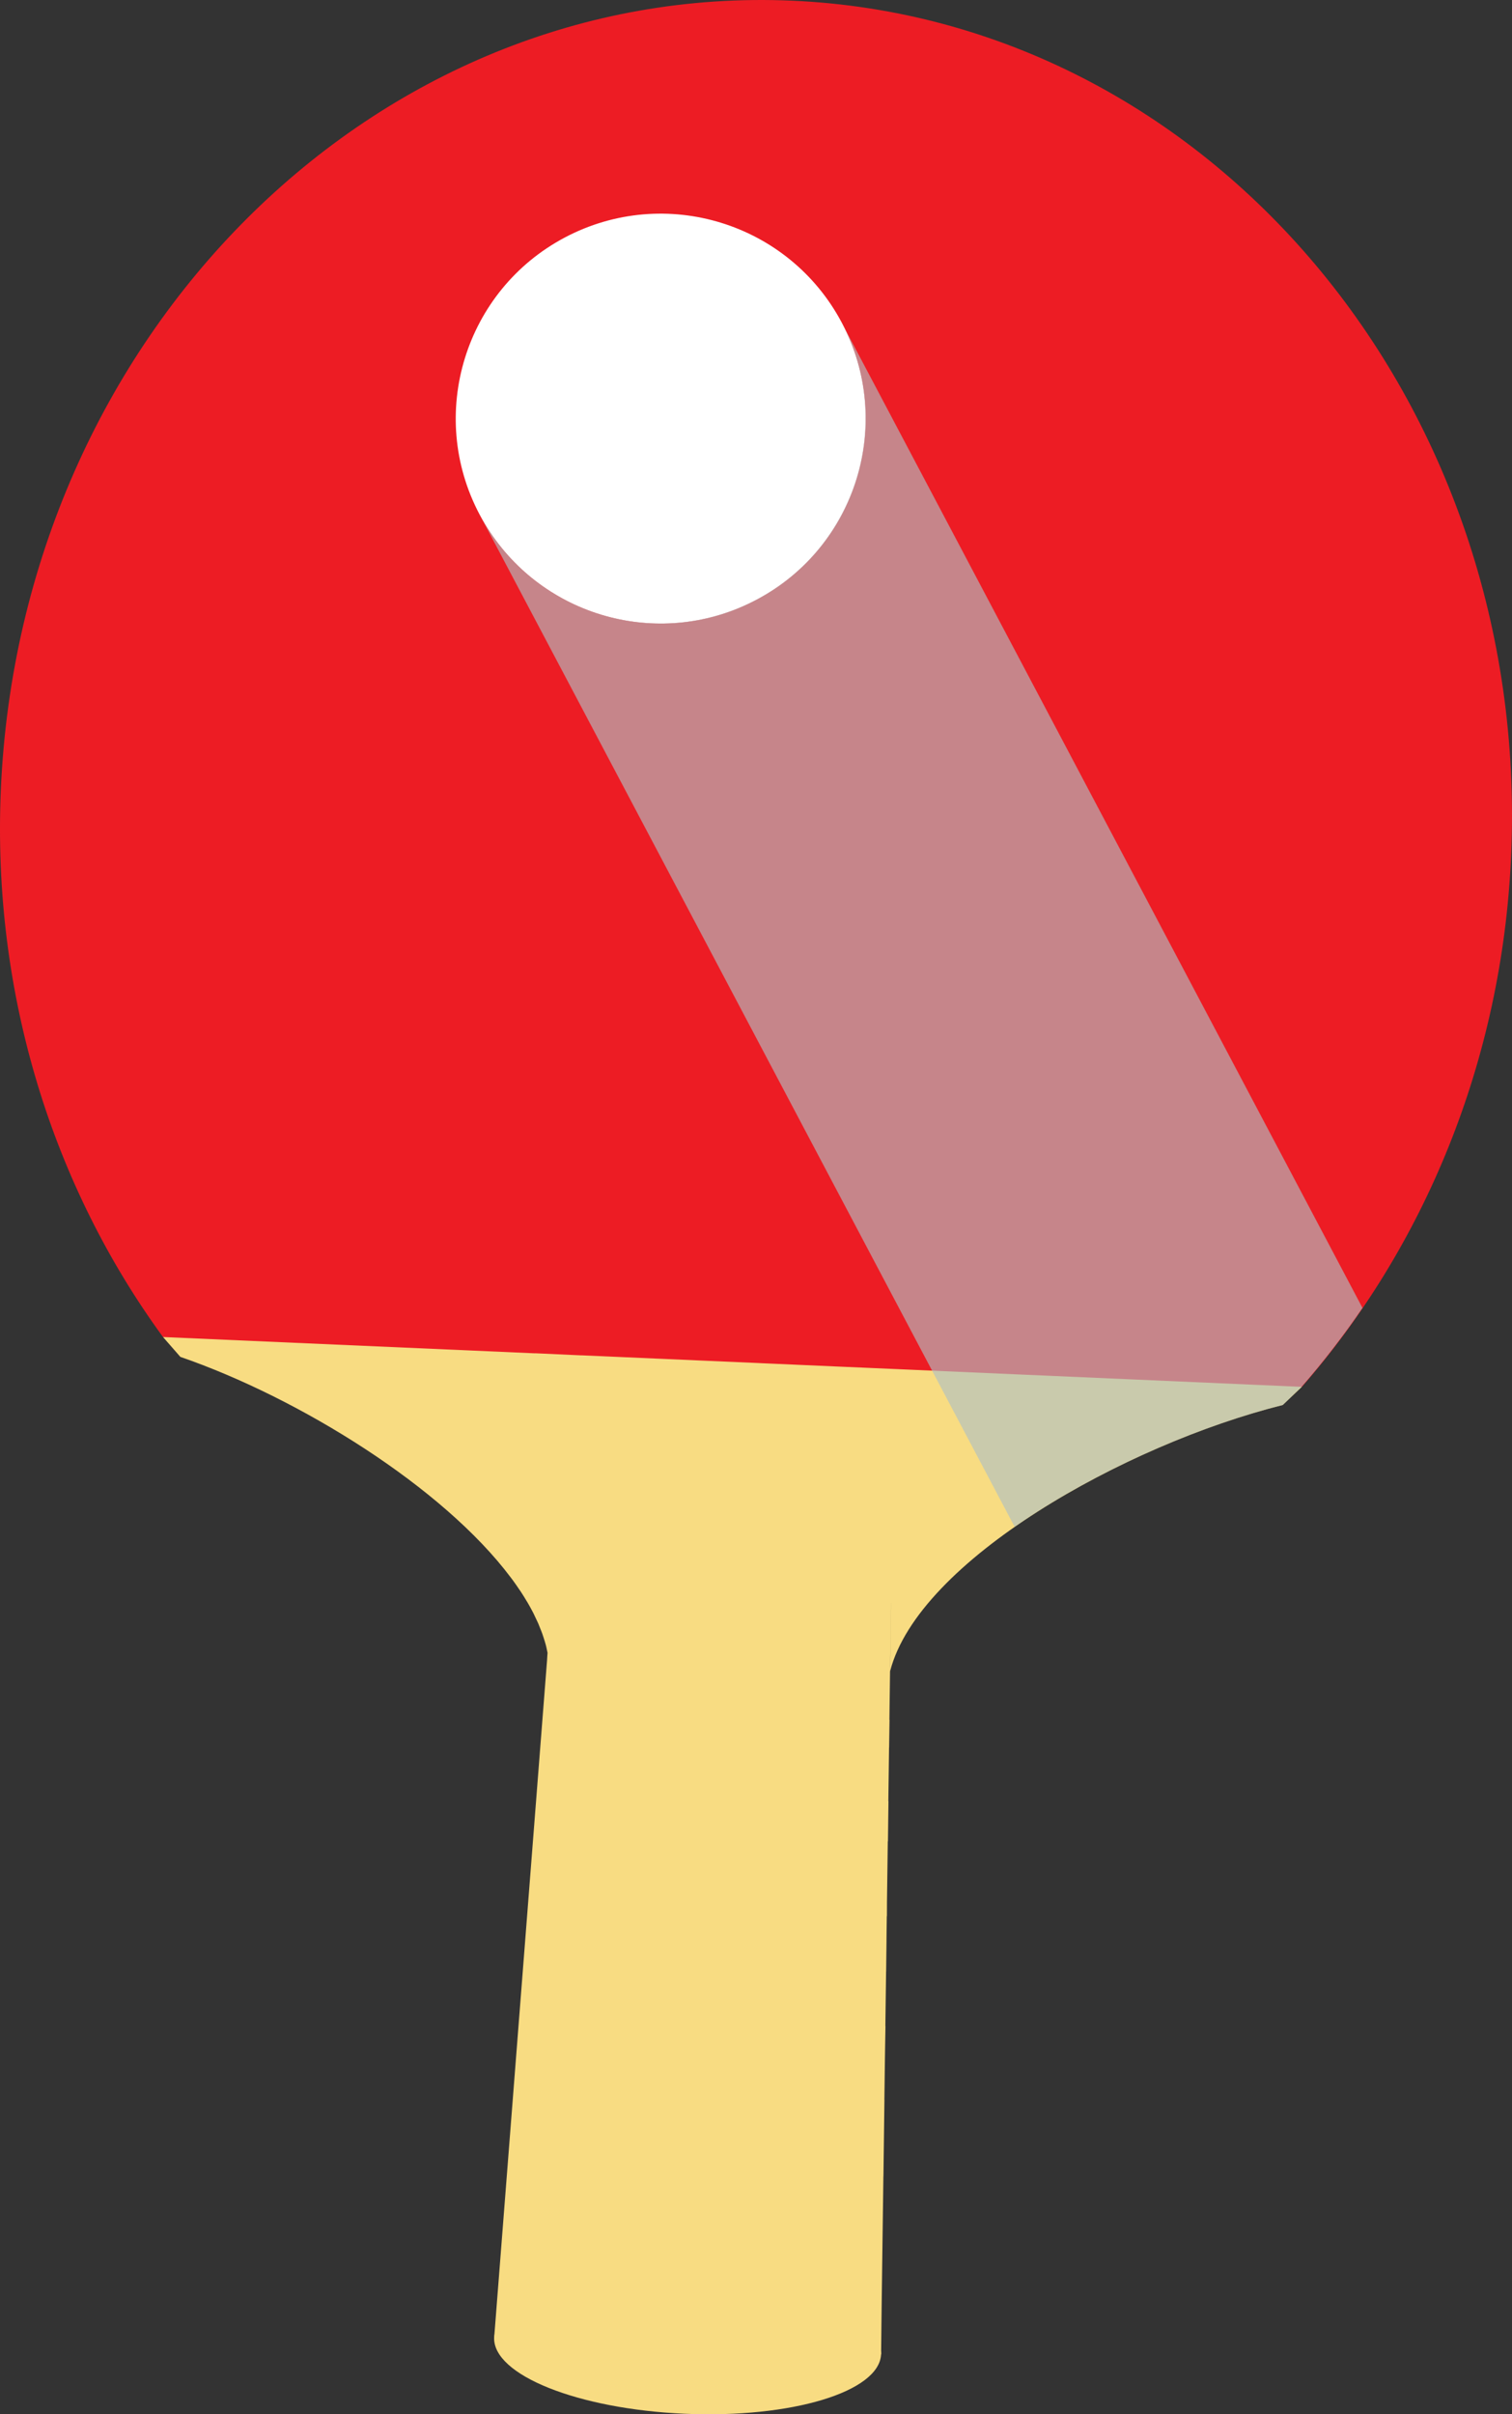 <svg version="1.1" id="图层_1" x="0px" y="0px" width="114.59px" height="182.952px" viewBox="0 0 114.59 182.952" enable-background="new 0 0 114.59 182.952" xml:space="preserve" xmlns="http://www.w3.org/2000/svg" xmlns:xlink="http://www.w3.org/1999/xlink" xmlns:xml="http://www.w3.org/XML/1998/namespace">
  <rect x="0" y="0" width="114.59" height="182.952" fill="#333333" stroke="none"/>
  <g>
    <path fill="#ED1C24" d="M114.524,64.824c-0.68,15.639-6.627,29.703-15.859,40.271l-44.957,5.17l-41.354-8.945
		C4.076,89.988-0.618,75.457,0.065,59.817C1.568,25.423,28.424-1.328,60.018,0.051C91.631,1.434,116.03,30.426,114.524,64.824z" class="color c1"/>
    <path fill="#F8DC82" d="M67.754,103.741L67.754,103.741l-1.838-0.079c0.002-0.001,0.002-0.001,0.002-0.001l-2.615-0.113
		l-5.227-0.229l-0.466-0.02c0-0.001,0-0.002,0-0.002l-4.661-0.203l-3.115-0.137l0,0.001l-3.938-0.173l-1.171-0.052v0.001
		l-0.65-0.029c-0.001,0.002-0.001,0.002,0,0.004l-0.813-0.036l-2.708-0.124l-0.001,0.006l-28.199-1.236l1.314,1.504
		c9.032,3.118,19.913,9.877,25.043,16.722c0.068,0.09,0.137,0.179,0.201,0.269c0.147,0.201,0.284,0.401,0.419,0.602
		c0.046,0.068,0.096,0.137,0.142,0.205c0.159,0.242,0.31,0.484,0.452,0.727c0.018,0.027,0.037,0.055,0.053,0.084
		c0.154,0.265,0.3,0.529,0.436,0.793c0.053,0.104,0.098,0.207,0.148,0.311c0.078,0.162,0.157,0.323,0.228,0.484
		c0.048,0.111,0.089,0.221,0.133,0.332c0.063,0.156,0.128,0.313,0.183,0.469c0.034,0.097,0.063,0.192,0.094,0.287
		c0.058,0.178,0.114,0.354,0.161,0.529c0.019,0.066,0.033,0.133,0.049,0.199c0.034,0.141,0.061,0.28,0.088,0.42l-0.02,0.253
		l-0.017,0.294l-3.987,51.055c-0.02,0.094-0.021,0.173-0.024,0.264c-0.128,2.848,6.339,5.436,14.432,5.791
		c8.098,0.354,14.766-1.656,14.893-4.506l0.014,0.002c0-0.094,0.002-0.174-0.01-0.266l0.029-2.596l0.01-0.816
		c0.002-0.002,0.002-0.002,0.002-0.004c0,0,0-0.002-0.002-0.002l0.131-9.801v-0.001l0.004-0.015l0.076-5.781
		c0,0-0.002,0.001-0.004,0.002l0.039-2.943c0.002-0.001,0.002-0.003,0.004-0.006l-0.004-0.008l0.01-0.688l0.033-1.95
		c-0.002,0.001-0.006,0.001-0.008,0.003l0.055-4.137c0,0,0.004,0,0.004-0.002l0.029-2.409l-0.002,0.001l0.023-1.783
		c0.004,0,0.006-0.001,0.01-0.002l0.004-1.092l0.061-4.576c0.004-0.002,0.008-0.004,0.012-0.006l0.039-3.039
		c-0.004,0.002-0.006,0.004-0.01,0.006l0.055-4.074c0,0,0.002-0.001,0.004-0.002l0.033-2.098c-0.004,0.002-0.008,0.002-0.01,0.004
		l0.094-7.162l0.023-1.703c0-0.001,0-0.002,0.002-0.002l-0.066,5.184c2.15-8.374,17.768-17.17,29.756-20.174l1.449-1.375
		L67.754,103.741z" class="color c2"/>
    <path fill="#FFFFFF" d="M63.803,24.465L63.803,24.465c-4.01-7.582-13.402-10.479-20.987-6.473
		C35.234,22,32.335,31.396,36.34,38.978c0.251,0.474,0.522,0.929,0.814,1.366c4.365,6.553,13.063,8.867,20.176,5.108
		C64.918,41.445,67.817,32.049,63.803,24.465z" class="color c3"/>
    <path opacity="0.64" fill="#AFC0C3" d="M103.258,99.112c-1.428,2.1-2.965,4.082-4.604,5.967l-1.439,1.391
		c-6.615,1.661-14.352,5.077-20.32,9.23L36.333,38.962c4.005,7.596,13.398,10.492,20.995,6.477
		c7.456-3.942,10.385-13.113,6.647-20.64L103.258,99.112z" class="color c4"/>
  </g>
</svg>